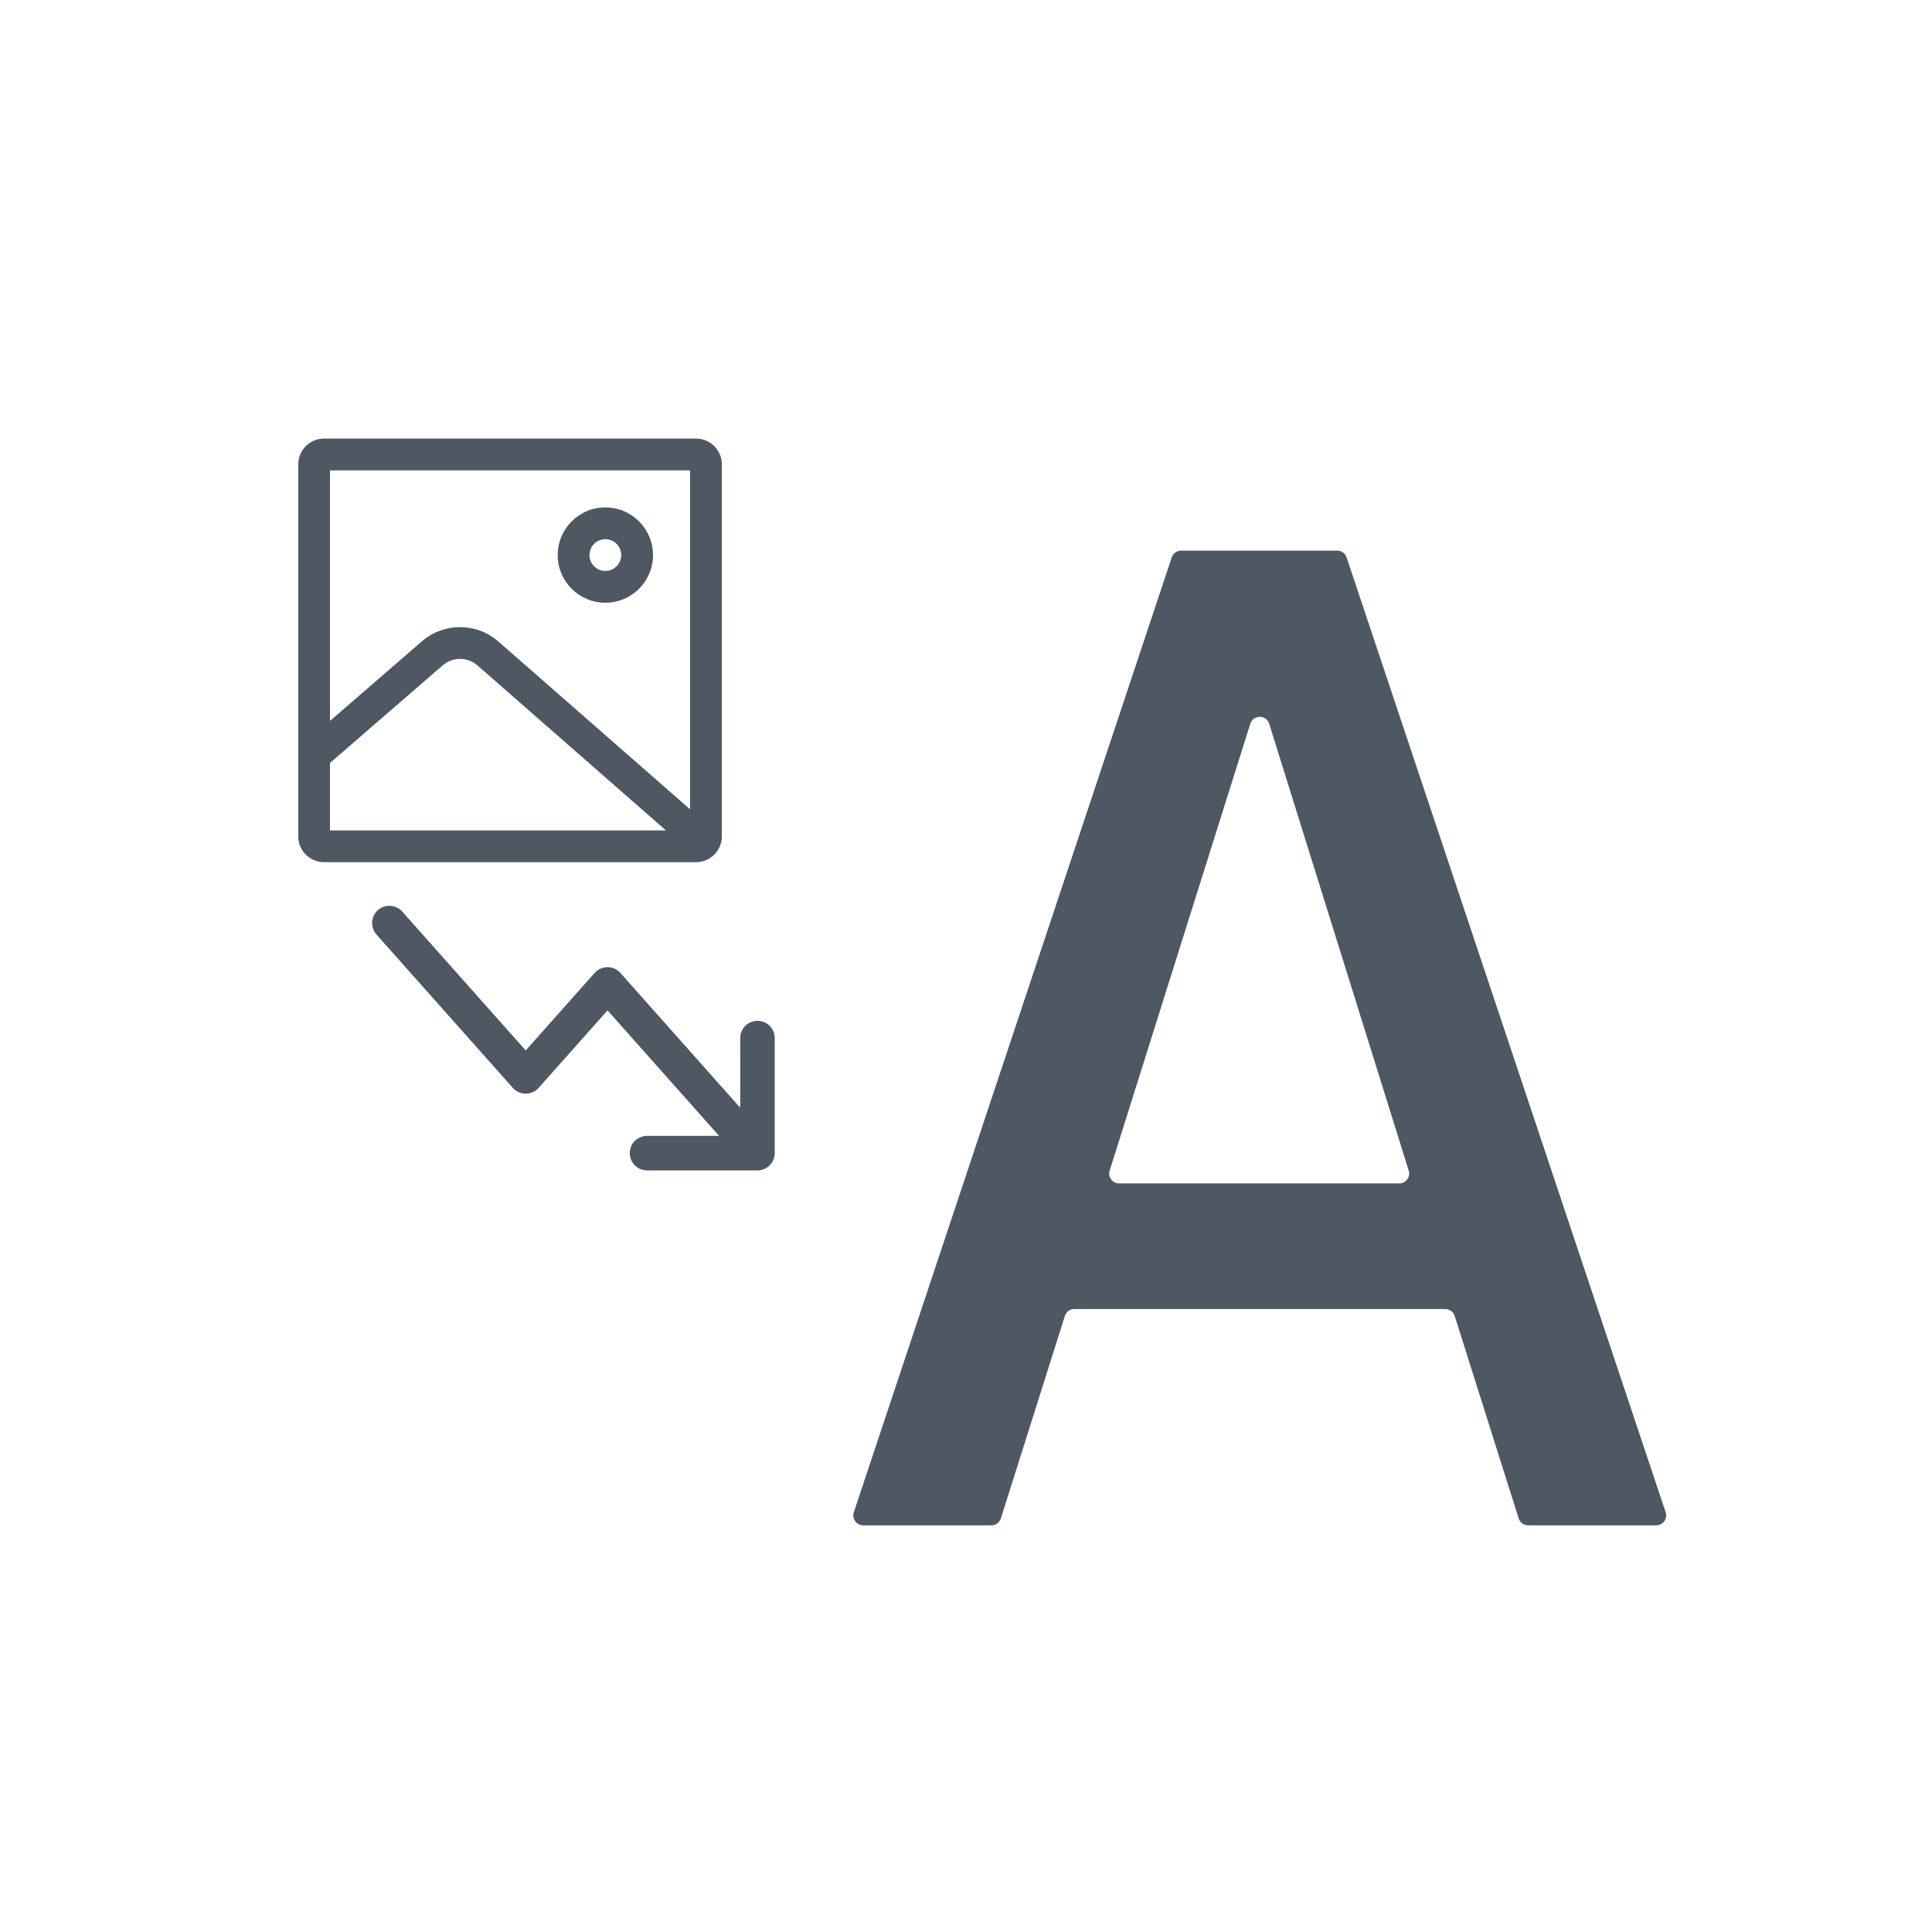 <svg width="35" height="35" viewBox="0 0 35 35" fill="none" xmlns="http://www.w3.org/2000/svg">
<path fill-rule="evenodd" clip-rule="evenodd" d="M10.966 9.192C10.49 9.192 10.103 9.579 10.103 10.056C10.103 10.533 10.49 10.919 10.966 10.919C11.443 10.919 11.83 10.533 11.83 10.056C11.83 9.579 11.443 9.192 10.966 9.192ZM10.679 10.056C10.679 9.897 10.808 9.768 10.966 9.768C11.125 9.768 11.254 9.897 11.254 10.056C11.254 10.215 11.125 10.343 10.966 10.343C10.808 10.343 10.679 10.215 10.679 10.056Z" fill="#4E5863"/>
<path fill-rule="evenodd" clip-rule="evenodd" d="M5.87 7.945C5.612 7.945 5.403 8.155 5.403 8.413V15.152C5.403 15.41 5.612 15.619 5.87 15.619H12.609C12.867 15.619 13.077 15.41 13.077 15.152V8.413C13.077 8.155 12.867 7.945 12.609 7.945H5.87ZM5.978 15.044V13.822L8.02 12.054C8.201 11.897 8.47 11.898 8.65 12.055L12.064 15.044H5.978ZM7.643 11.618L5.978 13.06V8.521H12.501V14.661L9.029 11.622C8.633 11.275 8.041 11.274 7.643 11.618Z" fill="#4E5863"/>
<path fill-rule="evenodd" clip-rule="evenodd" d="M30.175 27.396C30.214 27.512 30.128 27.633 30.005 27.633H27.684C27.605 27.633 27.536 27.582 27.512 27.507L26.353 23.84C26.329 23.765 26.26 23.714 26.181 23.714H19.463C19.384 23.714 19.315 23.765 19.291 23.84L18.132 27.507C18.108 27.582 18.039 27.633 17.96 27.633H15.639C15.516 27.633 15.43 27.513 15.468 27.396L21.227 10.098C21.252 10.024 21.32 9.975 21.398 9.975H24.224C24.301 9.975 24.37 10.024 24.395 10.098L30.175 27.396ZM25.348 21.439C25.469 21.439 25.556 21.321 25.52 21.206L22.993 13.113C22.941 12.945 22.703 12.944 22.65 13.112L20.103 21.205C20.066 21.321 20.153 21.439 20.274 21.439H25.348Z" fill="#4E5863"/>
<path d="M11.409 20.89C11.409 21.062 11.549 21.203 11.722 21.203H13.723C13.895 21.203 14.035 21.062 14.035 20.89V18.806C14.035 18.633 13.895 18.493 13.723 18.493C13.55 18.493 13.41 18.633 13.41 18.806V20.068L11.239 17.626C11.18 17.559 11.095 17.521 11.006 17.521C10.916 17.521 10.831 17.559 10.772 17.626L9.524 19.03L7.288 16.515C7.173 16.385 6.975 16.374 6.846 16.488C6.717 16.603 6.706 16.801 6.82 16.93L9.29 19.708C9.35 19.775 9.435 19.813 9.524 19.813C9.613 19.813 9.698 19.775 9.758 19.708L11.006 18.304L13.026 20.577H11.722C11.549 20.577 11.409 20.717 11.409 20.89Z" fill="#4E5863"/>
</svg>
